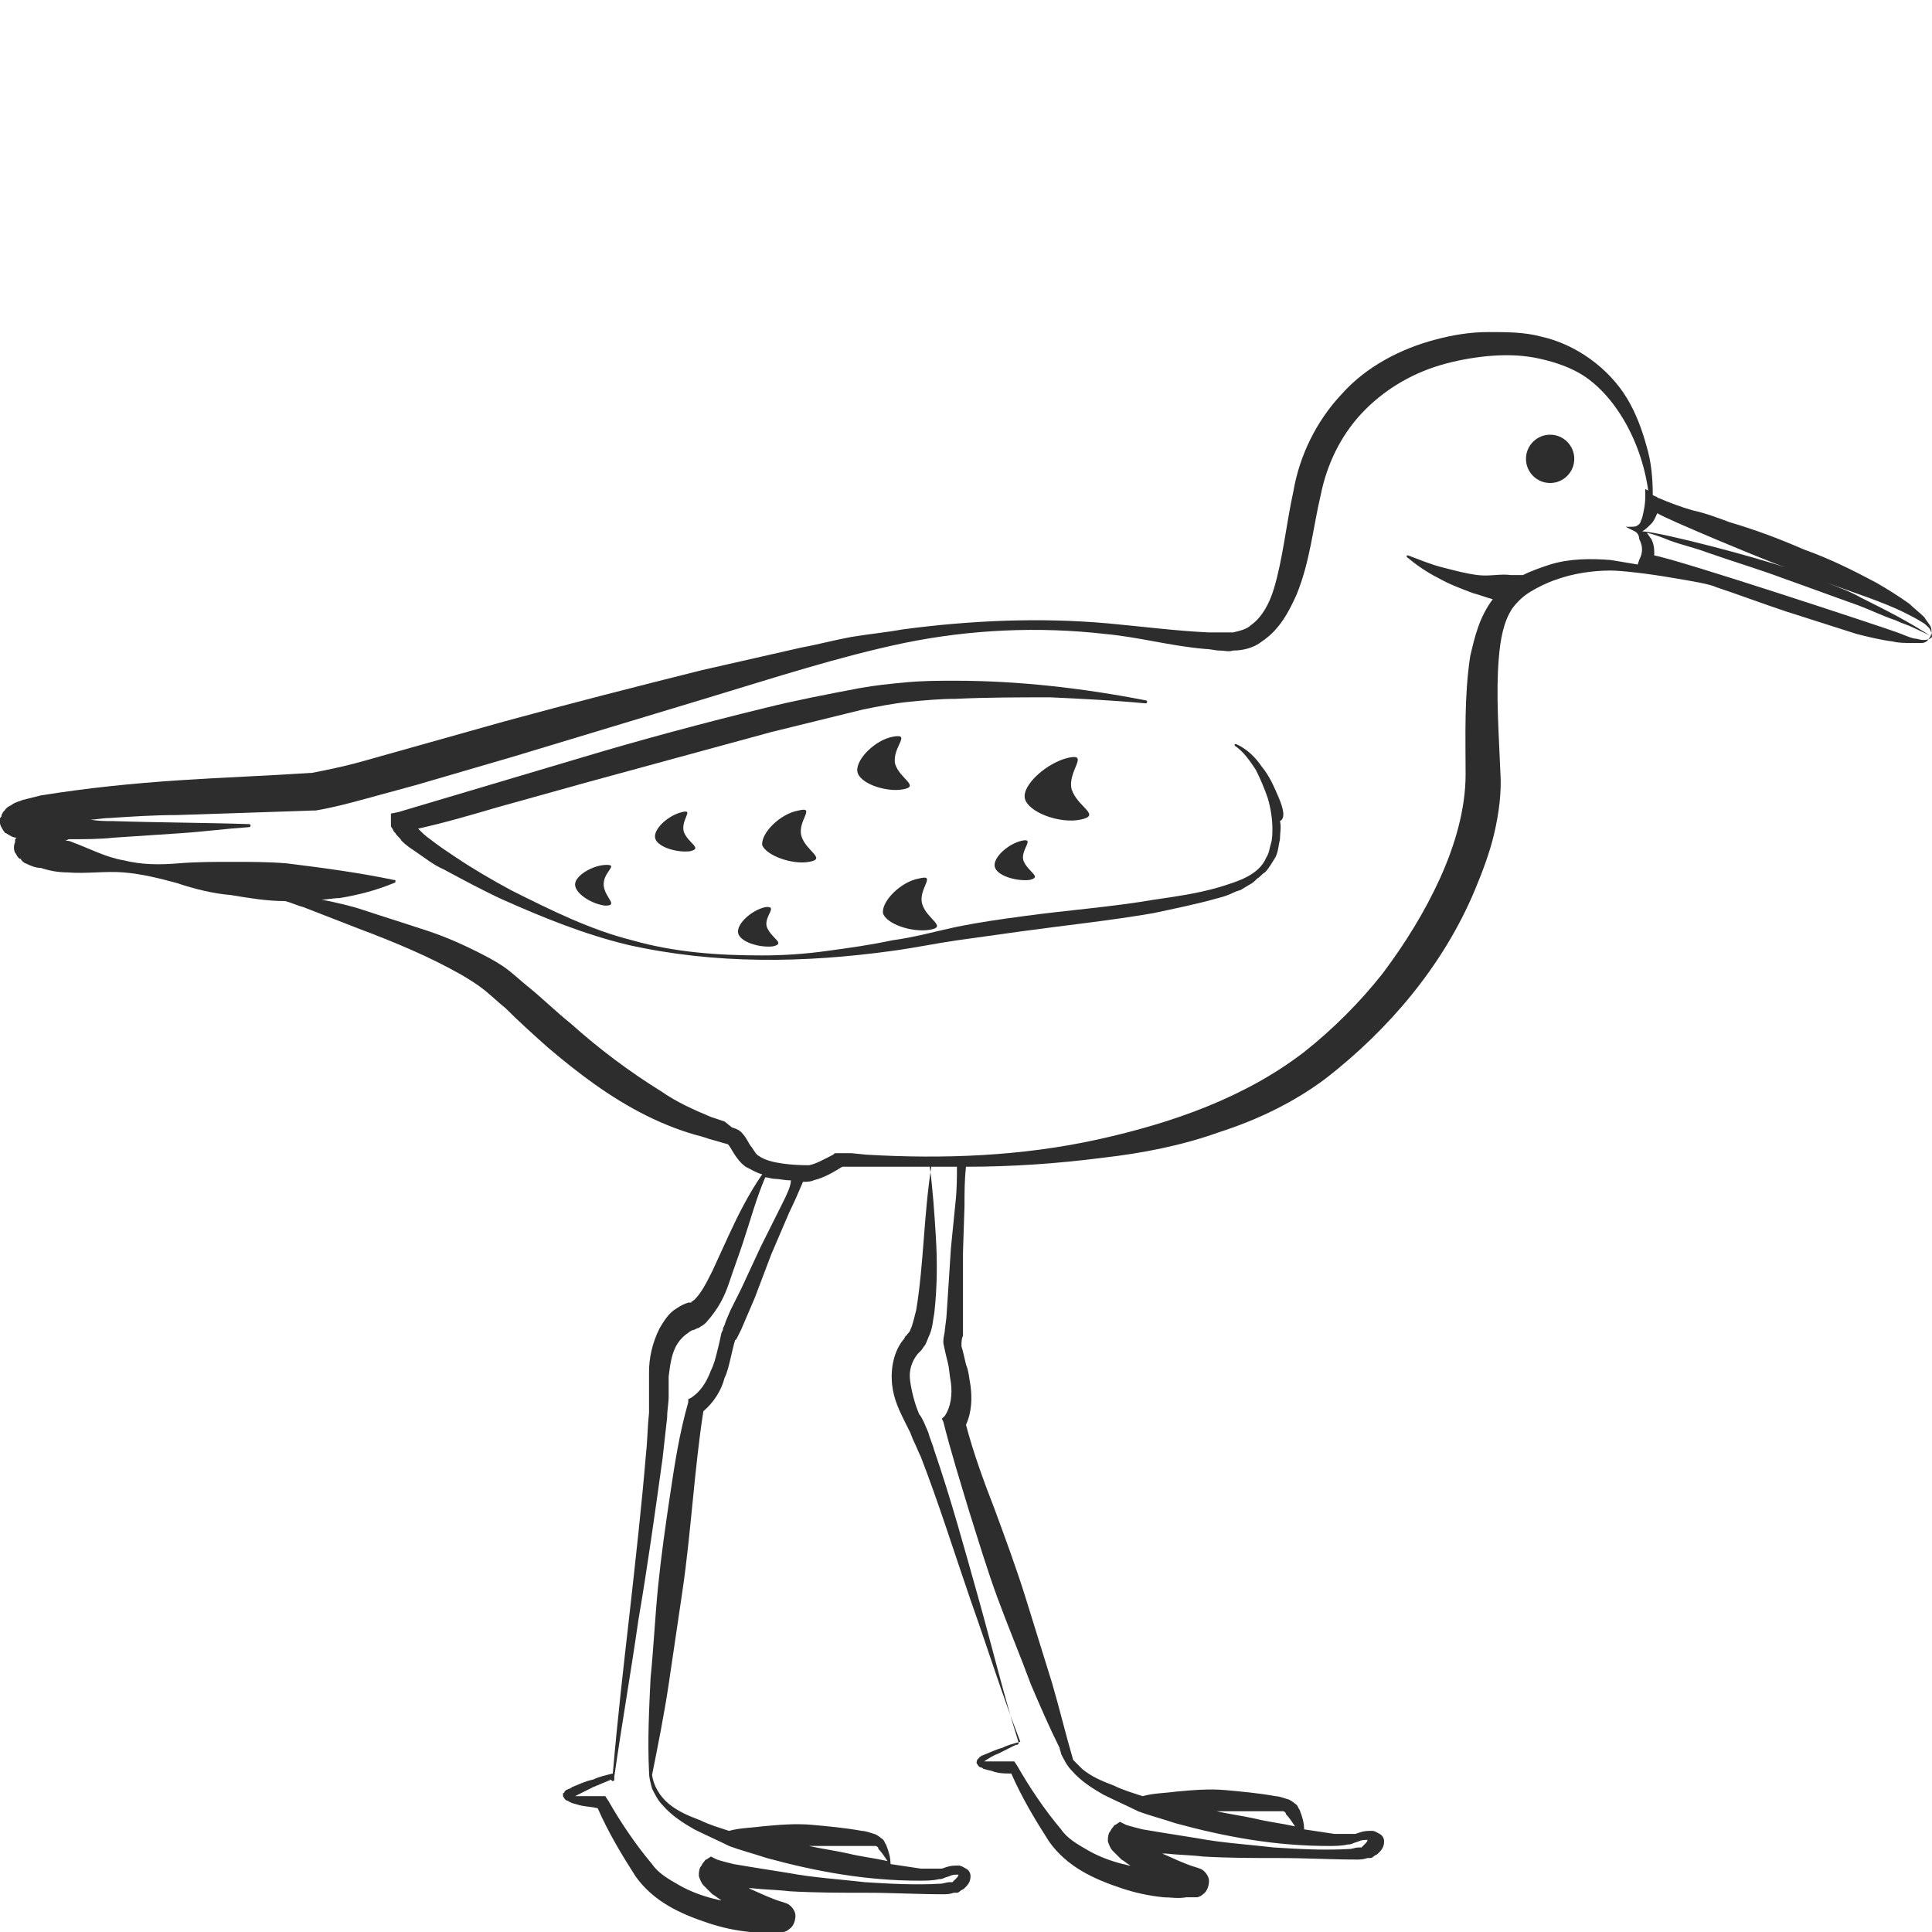 <?xml version="1.0" encoding="utf-8"?>
<!-- Generator: Adobe Illustrator 24.1.2, SVG Export Plug-In . SVG Version: 6.00 Build 0)  -->
<svg version="1.1" id="Layer_1" xmlns="http://www.w3.org/2000/svg" xmlns:xlink="http://www.w3.org/1999/xlink" x="0px" y="0px"
	 viewBox="0 0 128 128" style="enable-background:new 0 0 128 128;" xml:space="preserve">
<style type="text/css">
	.st0{fill:#2D2D2D;}
</style>
<g>
	<ellipse class="st0" cx="102.7" cy="30.4" rx="1.6" ry="1.6"/>
	<path class="st0" d="M127.9,41.5c-0.1-0.2-0.3-0.4-0.4-0.6c-0.3-0.3-0.7-0.6-1-0.9c-0.7-0.5-1.5-1-2.2-1.4
		c-1.5-0.8-3.1-1.6-4.8-2.2c-1.6-0.7-3.2-1.3-4.9-1.8c-0.8-0.3-1.6-0.6-2.5-0.8c-0.7-0.2-1.5-0.5-2.2-0.8c-0.1,0-0.1-0.1-0.2-0.1
		l-0.2-0.1c0-1.1-0.1-2.2-0.4-3.2c-0.3-1.1-0.7-2.2-1.3-3.2c-1.2-2-3.4-3.6-5.7-4.1C101,22,99.8,22,98.6,22c-1.2,0-2.4,0.2-3.5,0.5
		c-2.3,0.6-4.6,1.8-6.2,3.6c-1.7,1.8-2.8,4.1-3.2,6.4C85.2,34.8,85,37,84.4,39c-0.3,1-0.8,1.9-1.5,2.4c-0.3,0.3-0.8,0.4-1.2,0.5
		c-0.2,0-0.5,0-0.8,0c-0.3,0-0.5,0-0.8,0c-2.2-0.1-4.5-0.4-6.7-0.6c-4.5-0.4-9.1-0.2-13.6,0.4c-1.1,0.2-2.2,0.3-3.4,0.5
		c-1.1,0.2-2.2,0.5-3.3,0.7c-2.2,0.5-4.4,1-6.6,1.5c-4.4,1.1-8.7,2.2-13.1,3.4L27,49.6l-3.2,0.9c-1.1,0.3-2.1,0.5-3.1,0.7
		c-3,0.2-5.9,0.3-8.9,0.5c-3,0.2-6,0.5-9.1,1c-0.4,0.1-0.8,0.2-1.2,0.3c-0.2,0.1-0.4,0.1-0.7,0.3c-0.1,0.1-0.3,0.1-0.5,0.4
		c-0.1,0.1-0.1,0.1-0.2,0.3c0,0.1,0,0.1-0.1,0.2c0,0.1,0,0.2,0,0.3c0,0.2,0.1,0.3,0.2,0.5c0.1,0.1,0.1,0.2,0.2,0.2
		c0.3,0.2,0.5,0.3,0.7,0.3c0,0-0.1,0.1-0.1,0.1C1,55.7,1,55.7,1,55.8c-0.1,0.2-0.1,0.5,0,0.7c0.1,0.1,0.1,0.2,0.2,0.3
		c0,0,0.1,0.1,0.1,0.1l0.1,0L1.4,57c0.1,0,0.1,0.1,0.1,0.1c0.1,0,0.1,0.1,0.2,0.1c0.4,0.2,0.7,0.3,1,0.3c0.6,0.2,1.2,0.3,1.8,0.3
		c1.2,0.1,2.5-0.1,3.7,0c1.2,0.1,2.4,0.4,3.5,0.7c1.2,0.4,2.4,0.7,3.6,0.8c1.2,0.2,2.4,0.4,3.6,0.4c0,0,0,0,0,0
		c0.4,0.1,0.8,0.3,1.2,0.4l3.6,1.4c2.4,0.9,4.8,1.9,6.9,3.1c0.5,0.3,1,0.6,1.5,1c0.5,0.4,0.9,0.8,1.4,1.2c0.9,0.9,1.9,1.8,2.8,2.6
		c2,1.7,4.1,3.3,6.5,4.5c1.2,0.6,2.5,1.1,3.7,1.4c0.3,0.1,0.6,0.2,1,0.3c0.3,0.1,0.7,0.2,0.7,0.2c0.2,0.1,0.5,1,1.2,1.5
		c0.4,0.2,0.7,0.4,1.1,0.5c-0.9,1.3-1.6,2.7-2.2,4l-1.1,2.4c-0.4,0.8-0.8,1.6-1.3,2c-0.1,0-0.1,0.1-0.1,0.1c0,0,0,0-0.1,0l0,0
		l-0.1,0c-0.3,0.1-0.5,0.2-0.8,0.4c-0.5,0.3-0.8,0.8-1.1,1.3c-0.5,1-0.7,2-0.7,2.9c0,0.5,0,1,0,1.4c0,0.4,0,0.8,0,1.3
		c-0.1,0.9-0.1,1.8-0.2,2.7c-0.3,3.6-0.7,7.1-1.1,10.7c-0.4,3.5-0.8,7-1.1,10.5c-0.4,0.1-0.9,0.2-1.3,0.4c-0.5,0.1-0.9,0.3-1.4,0.5
		c-0.1,0.1-0.2,0.1-0.4,0.2c0,0-0.1,0.1-0.1,0.1c0,0,0,0.1-0.1,0.1c0,0.1,0,0.2,0,0.2c0.1,0.2,0.2,0.3,0.3,0.3
		c0.3,0.2,0.5,0.2,0.8,0.3c0.4,0.1,0.8,0.1,1.2,0.2c0.7,1.6,1.6,3.1,2.5,4.5c1.2,1.7,3,2.5,4.8,3.1c0.9,0.3,1.8,0.5,2.8,0.6
		c0.5,0,0.9,0.1,1.5,0c0.1,0,0.3,0,0.4,0l0.2,0l0.1,0c0.1,0,0.3-0.1,0.4-0.2c0.3-0.2,0.4-0.6,0.4-0.9c0-0.3-0.3-0.7-0.6-0.8
		l-0.3-0.1c-0.7-0.2-1.5-0.6-2.2-0.9c0.1,0,0.1,0,0.2,0c0.9,0.1,1.7,0.1,2.5,0.2c1.7,0.1,3.4,0.1,5.1,0.1c1.7,0,3.4,0.1,5.1,0.1
		c0.2,0,0.4,0,0.7-0.1c0.1,0,0.1,0,0.2,0c0.1,0,0.2-0.1,0.2-0.1c0.1-0.1,0.2-0.1,0.3-0.2c0.2-0.2,0.4-0.4,0.4-0.8
		c0-0.2-0.1-0.4-0.3-0.5c-0.2-0.1-0.3-0.2-0.5-0.2c-0.3,0-0.5,0-0.8,0.1l-0.3,0.1c-0.1,0-0.1,0-0.2,0c-0.4,0-0.8,0-1.2,0
		c-0.7-0.1-1.3-0.2-2-0.3c0-0.4-0.1-0.8-0.3-1.3c-0.1-0.1-0.1-0.3-0.3-0.4c-0.1-0.1-0.4-0.3-0.5-0.3c-0.3-0.1-0.6-0.2-0.8-0.2
		c-1.1-0.2-2.2-0.3-3.3-0.4c-1.1-0.1-2.2,0-3.3,0.1c-0.7,0.1-1.5,0.1-2.2,0.3c-0.6-0.2-1.3-0.4-1.9-0.7c-0.8-0.3-1.5-0.6-2.1-1.1
		c-0.6-0.5-1-1.2-1.1-1.9c0.4-2,0.8-4,1.1-6c0.3-2,0.6-4.1,0.9-6.1c0.3-2,0.5-4.1,0.7-6.1c0.2-2,0.4-4,0.7-5.9
		c0.7-0.6,1.2-1.4,1.4-2.2c0.2-0.4,0.3-0.9,0.4-1.3c0.1-0.4,0.2-0.9,0.3-1.2l0,0l0.1-0.1l0.1-0.2l0.2-0.4l0.3-0.7l0.6-1.4l1.1-2.9
		l1.2-2.8c0.3-0.6,0.6-1.3,0.9-2c0.2,0,0.5,0,0.7-0.1c0.8-0.2,1.4-0.6,1.9-0.9l0,0l0.2,0l0.5,0l1,0c1.4,0,2.8,0,4.2,0
		c-0.5,3.2-0.5,6.5-1,9.5c-0.1,0.4-0.2,0.8-0.3,1.1c-0.1,0.2-0.1,0.3-0.2,0.4c0,0-0.1,0.1-0.1,0.1c0,0,0,0.1-0.1,0.1l-0.1,0.2
		c-0.7,0.8-0.9,2-0.8,3c0.1,1,0.5,1.8,0.9,2.6c0.1,0.2,0.2,0.4,0.3,0.6l0.2,0.5c0.2,0.4,0.3,0.7,0.5,1.1c1.2,3.1,2.2,6.3,3.3,9.5
		c1.1,3.1,2.1,6.3,3.3,9.4c-0.4,0.1-0.8,0.2-1.2,0.4c-0.4,0.1-0.8,0.3-1.3,0.5c-0.1,0-0.1,0.1-0.2,0.1c0,0.1-0.2,0.1-0.2,0.4
		c0.1,0.2,0.2,0.3,0.3,0.3c0.1,0,0.1,0.1,0.2,0.1c0.3,0.1,0.5,0.1,0.7,0.2c0.4,0.1,0.7,0.1,1.1,0.1c0.7,1.6,1.6,3.1,2.5,4.5
		c1.2,1.7,3,2.5,4.8,3.1c0.9,0.3,1.8,0.5,2.8,0.6c0.5,0,0.9,0.1,1.5,0c0.1,0,0.3,0,0.4,0l0.2,0l0.1,0c0.1,0,0.3-0.1,0.4-0.2
		c0.3-0.2,0.4-0.6,0.4-0.9c0-0.3-0.3-0.7-0.6-0.8l-0.3-0.1c-0.7-0.2-1.5-0.6-2.2-0.9c0.1,0,0.1,0,0.2,0c0.9,0.1,1.7,0.1,2.5,0.2
		c1.7,0.1,3.4,0.1,5.1,0.1c1.7,0,3.4,0.1,5.1,0.1c0.2,0,0.4,0,0.7-0.1c0.1,0,0.1,0,0.2,0c0.1,0,0.2-0.1,0.2-0.1
		c0.1-0.1,0.2-0.1,0.3-0.2c0.2-0.2,0.4-0.4,0.4-0.8c0-0.2-0.1-0.4-0.3-0.5c-0.2-0.1-0.3-0.2-0.5-0.2c-0.3,0-0.5,0-0.8,0.1l-0.3,0.1
		c-0.1,0-0.1,0-0.2,0c-0.4,0-0.8,0-1.2,0c-0.7-0.1-1.3-0.2-2-0.3c0-0.4-0.1-0.8-0.3-1.3c-0.1-0.1-0.1-0.3-0.3-0.4
		c-0.1-0.1-0.4-0.3-0.5-0.3c-0.3-0.1-0.6-0.2-0.8-0.2c-1.1-0.2-2.2-0.3-3.3-0.4c-1.1-0.1-2.2,0-3.3,0.1c-0.7,0.1-1.5,0.1-2.2,0.3
		c-0.6-0.2-1.3-0.4-1.9-0.7c-0.8-0.3-1.5-0.6-2.1-1.1c-0.2-0.2-0.4-0.4-0.6-0.6c-0.5-1.7-0.9-3.4-1.4-5.1c-0.6-1.9-1.2-3.9-1.8-5.8
		c-0.6-1.9-1.3-3.8-2-5.7c-0.7-1.8-1.4-3.7-1.9-5.6c0.4-0.9,0.4-1.8,0.3-2.6c-0.1-0.5-0.1-0.9-0.3-1.4c-0.1-0.4-0.2-0.9-0.3-1.2
		c0-0.3,0-0.5,0.1-0.7l0-0.8l0-1.6l0-3.1l0.1-3.1c0-0.9,0-1.7,0.1-2.6c3,0,6-0.2,9.1-0.6c2.6-0.3,5.2-0.8,7.7-1.7
		c2.5-0.8,5-2,7.1-3.6C92,68.2,95.6,64,97.7,59c0.5-1.2,1-2.5,1.3-3.8c0.3-1.3,0.5-2.7,0.4-4.1c-0.1-2.6-0.3-5.1-0.1-7.5
		c0.1-1.2,0.3-2.4,0.9-3.3c0.3-0.4,0.7-0.8,1.2-1.1c0.5-0.3,1.1-0.6,1.7-0.8c1.1-0.4,2.4-0.6,3.6-0.6c0.7,0,2.5,0.2,4.2,0.5
		c1.2,0.2,2.4,0.4,2.8,0.6c1.5,0.5,3.1,1.1,4.6,1.6c1.6,0.5,3.1,1,4.7,1.5c0.8,0.2,1.6,0.4,2.4,0.5c0.4,0.1,0.8,0.1,1.3,0.1
		c0.2,0,0.4,0,0.6,0c0.2,0,0.4-0.1,0.5-0.3c0,0,0,0,0,0c0,0,0,0,0,0c0,0,0,0,0,0C128,42.1,128,41.7,127.9,41.5z M109.8,34
		c0.6,0.4,7.1,3.1,8.5,3.6c-1.7-0.6-8-2.3-9.5-2.4c0.2-0.1,0.4-0.3,0.6-0.5C109.6,34.5,109.7,34.2,109.8,34z M53.8,122.3
		c1.1,0,2.2,0,3.2,0l0.8,0c0.1,0,0.1,0,0.2,0c0.1,0,0.2,0.1,0.2,0.2c0.2,0.2,0.4,0.5,0.6,0.8c-0.9-0.2-1.8-0.3-2.6-0.5
		c-0.9-0.2-1.7-0.3-2.6-0.5C53.7,122.3,53.7,122.3,53.8,122.3z M51.8,79.8l-1.4,2.8l-1.3,2.8l-0.7,1.4l-0.3,0.7L48,87.8l-0.1,0.2
		l0,0.1c0,0,0,0,0,0l-0.1,0.2c-0.1,0.5-0.2,0.9-0.3,1.3c-0.1,0.4-0.2,0.8-0.4,1.2c-0.3,0.8-0.7,1.4-1.3,1.8l-0.2,0.1l0,0.2
		C45,95,44.7,97,44.4,99c-0.3,2-0.6,4.1-0.8,6.1c-0.2,2-0.3,4.1-0.5,6.1c-0.1,2.1-0.2,4.1-0.1,6.2c0,0,0,0,0,0
		c0,0.4,0.1,0.7,0.2,1.1c0.2,0.4,0.4,0.8,0.7,1.1c0.6,0.7,1.4,1.2,2.1,1.6c0.8,0.4,1.5,0.7,2.3,1.1c0.8,0.3,1.6,0.5,2.5,0.8
		c3.3,0.9,6.6,1.5,10.1,1.5c0.4,0,0.9,0,1.3-0.1c0.1,0,0.2,0,0.4-0.1l0.3-0.1c0.2-0.1,0.4-0.1,0.5-0.1c0.1,0,0.1,0,0.1,0
		c0,0,0,0,0,0c0,0.1-0.1,0.2-0.2,0.3c-0.1,0.1-0.1,0.1-0.2,0.2c-0.1,0,0,0-0.1,0c0,0-0.1,0-0.1,0c-0.2,0-0.4,0.1-0.6,0.1
		c-1.7,0.1-3.4,0-5-0.1c-1.7-0.2-3.4-0.3-5-0.6l-2.5-0.4l-1.2-0.2c-0.4-0.1-0.8-0.2-1.1-0.3l-0.4-0.2l-0.3,0.2
		c-0.1,0-0.1,0.1-0.2,0.2c-0.1,0.1-0.1,0.2-0.2,0.3c-0.1,0.2-0.1,0.4-0.1,0.6c0.1,0.3,0.2,0.5,0.3,0.6c0.2,0.2,0.4,0.4,0.6,0.6
		c0.2,0.1,0.4,0.3,0.6,0.4c-0.2,0-0.4-0.1-0.5-0.1c-0.8-0.2-1.6-0.5-2.3-0.9c-0.7-0.4-1.4-0.8-1.8-1.4c-1.1-1.3-2.1-2.8-2.9-4.2
		l-0.2-0.3l-0.3,0c-0.5,0-0.9,0-1.4,0c-0.1,0-0.2,0-0.3,0c0.4-0.2,0.8-0.4,1.2-0.6l1.2-0.5c0,0,0,0,0,0c0,0,0,0.1,0.1,0.1
		c0,0,0.1,0,0.1-0.1l0,0c0-0.1,0-0.1,0-0.2c0,0,0,0,0,0c0,0,0,0,0,0c0.5-3.5,1.1-6.9,1.6-10.4c0.6-3.5,1.1-7.1,1.6-10.7l0.3-2.7
		c0-0.5,0.1-0.9,0.1-1.4c0-0.5,0-0.9,0-1.3c0.1-0.8,0.2-1.6,0.6-2.2c0.2-0.3,0.4-0.5,0.7-0.7c0.1-0.1,0.3-0.2,0.4-0.2l0.2-0.1
		c0.1,0,0.2-0.1,0.2-0.1c0.2-0.1,0.3-0.2,0.4-0.3c0.8-0.9,1.2-1.7,1.5-2.6c0.3-0.9,0.6-1.7,0.9-2.6c0.5-1.5,0.9-3,1.5-4.4
		c0.2,0,0.4,0.1,0.6,0.1c0.3,0,0.7,0.1,1,0.1c0,0,0.1,0,0.1,0C52.4,78.6,52.1,79.2,51.8,79.8z M80.8,120c1.1,0,2.2,0,3.2,0l0.8,0
		c0.1,0,0.1,0,0.2,0c0.1,0,0.2,0.1,0.2,0.2c0.2,0.2,0.4,0.5,0.6,0.8c-0.9-0.2-1.8-0.3-2.6-0.5c-0.9-0.2-1.7-0.3-2.6-0.5
		C80.7,120,80.8,120,80.8,120z M63.3,79.7L63,82.7l-0.2,3.1l-0.1,1.5l-0.1,0.8c0,0.2-0.1,0.5-0.1,0.7l0,0.1l0,0.1
		c0.1,0.5,0.2,0.9,0.3,1.3c0.1,0.4,0.1,0.8,0.2,1.3c0.1,0.8,0,1.6-0.4,2.2L62.4,94l0.1,0.2c0.5,2,1.1,3.9,1.7,5.9
		c0.6,1.9,1.2,3.9,1.9,5.8c0.7,1.9,1.5,3.8,2.2,5.7c0.6,1.4,1.2,2.8,1.9,4.2c0,0.1,0.1,0.3,0.1,0.4c0.2,0.4,0.4,0.8,0.7,1.1
		c0.6,0.7,1.4,1.2,2.1,1.6c0.8,0.4,1.5,0.7,2.3,1.1c0.8,0.3,1.6,0.5,2.5,0.8c3.3,0.9,6.6,1.5,10.1,1.5c0.4,0,0.9,0,1.3-0.1
		c0.1,0,0.2,0,0.4-0.1l0.3-0.1c0.2-0.1,0.4-0.1,0.5-0.1c0.1,0,0.1,0,0.1,0c0,0,0,0,0,0c0,0.1-0.1,0.2-0.2,0.3
		c-0.1,0.1-0.1,0.1-0.2,0.2c-0.1,0,0,0-0.1,0c0,0-0.1,0-0.1,0c-0.2,0-0.4,0.1-0.6,0.1c-1.7,0.1-3.4,0-5-0.1c-1.7-0.2-3.4-0.3-5-0.6
		l-2.5-0.4l-1.2-0.2c-0.4-0.1-0.8-0.2-1.1-0.3l-0.4-0.2l-0.3,0.2c-0.1,0-0.1,0.1-0.2,0.2c-0.1,0.1-0.1,0.2-0.2,0.3
		c-0.1,0.2-0.1,0.4-0.1,0.6c0.1,0.3,0.2,0.5,0.3,0.6c0.2,0.2,0.4,0.4,0.6,0.6c0.2,0.1,0.4,0.3,0.6,0.4c-0.2,0-0.4-0.1-0.5-0.1
		c-0.8-0.2-1.6-0.5-2.3-0.9c-0.7-0.4-1.4-0.8-1.8-1.4c-1.1-1.3-2.1-2.8-2.9-4.2l-0.2-0.3l-0.3,0c-0.4,0-0.9,0-1.3,0
		c-0.1,0-0.3,0-0.4,0c0.3-0.2,0.6-0.4,0.9-0.5l1.2-0.6c0,0,0,0,0.1,0c0,0,0.1-0.1,0.1-0.1l0,0c-1-3.2-1.8-6.5-2.7-9.7
		c-0.9-3.2-1.8-6.5-2.9-9.7c-0.1-0.4-0.3-0.8-0.4-1.2l-0.3-0.7c-0.1-0.2-0.2-0.4-0.3-0.5c-0.3-0.7-0.5-1.5-0.6-2.2
		c-0.1-0.7,0.1-1.3,0.5-1.8l0.2-0.2c0.1-0.1,0.2-0.3,0.3-0.4c0.1-0.2,0.2-0.5,0.3-0.7c0.2-0.5,0.2-0.9,0.3-1.4
		c0.2-1.8,0.2-3.5,0.1-5.1c-0.1-1.6-0.2-3.1-0.4-4.6c0.6,0,1.2,0,1.8,0C63.4,78,63.4,78.8,63.3,79.7z M108.6,37.1l-0.1,0.3
		c-0.6-0.1-1.2-0.2-1.8-0.3c-1.3-0.1-2.7-0.1-4,0.3c-0.6,0.2-1.2,0.4-1.8,0.7c-0.3,0-0.6,0-0.8,0c-0.7-0.1-1.4,0.1-2.2,0
		c-0.8-0.1-1.5-0.3-2.3-0.5c-0.8-0.2-1.5-0.5-2.3-0.8c0,0-0.1,0-0.1,0c0,0,0,0.1,0,0.1c0.6,0.5,1.3,1,2.1,1.4c0.7,0.4,1.5,0.7,2.3,1
		c0.4,0.1,0.9,0.3,1.3,0.4c-0.9,1.2-1.2,2.5-1.5,3.8c-0.4,2.7-0.3,5.3-0.3,7.8c0,2.3-0.7,4.7-1.7,6.9c-1,2.2-2.3,4.3-3.8,6.3
		c-1.5,1.9-3.3,3.7-5.2,5.2c-3.9,3-8.7,4.7-13.7,5.8c-5,1.1-10.2,1.3-15.3,1l-1-0.1l-0.5,0l-0.2,0c0,0,0,0-0.1,0c-0.1,0-0.2,0-0.2,0
		c-0.1,0-0.1,0-0.2,0.1c-0.6,0.3-1.1,0.6-1.6,0.7c-1,0-2.6-0.1-3.3-0.6c-0.2-0.1-0.3-0.3-0.5-0.6c-0.2-0.2-0.3-0.6-0.7-1
		c-0.2-0.2-0.6-0.3-0.6-0.3L48,74.3c-0.3-0.1-0.6-0.2-0.9-0.3c-1.2-0.5-2.3-1-3.3-1.7c-2.1-1.3-4.1-2.8-6-4.5
		c-1-0.8-1.9-1.7-2.9-2.5c-0.5-0.4-1-0.9-1.6-1.3c-0.6-0.4-1.2-0.7-1.8-1c-1.2-0.6-2.4-1.1-3.7-1.5c-1.2-0.4-2.5-0.8-3.7-1.2
		c-0.9-0.3-1.8-0.5-2.8-0.7c0.4,0,0.8-0.1,1.2-0.1c1.2-0.2,2.4-0.5,3.6-1c0,0,0.1,0,0.1-0.1c0-0.1,0-0.1-0.1-0.1
		c-2.4-0.5-4.7-0.8-7.1-1.1c-1.2-0.1-2.4-0.1-3.6-0.1c-1.2,0-2.4,0-3.6,0.1c-1.2,0.1-2.4,0.1-3.6-0.2c-1.2-0.2-2.3-0.8-3.4-1.2
		c-0.2-0.1-0.3-0.1-0.5-0.1c0.1,0,0.2-0.1,0.3-0.1c1,0,2,0,2.9-0.1c1.5-0.1,3-0.2,4.5-0.3c1.5-0.1,3-0.3,4.5-0.4
		c0.1,0,0.1-0.1,0.1-0.1c0-0.1-0.1-0.1-0.1-0.1c-3-0.1-6-0.1-9-0.2c-0.5,0-1,0-1.5-0.1c0.4,0,0.8-0.1,1.2-0.1c1.5-0.1,3-0.2,4.5-0.2
		l9-0.3l0.1,0l0.1,0c1.2-0.2,2.3-0.5,3.4-0.8l3.3-0.9l6.5-1.9c4.3-1.3,8.6-2.6,12.9-3.9c4.3-1.3,8.6-2.7,12.9-3.6
		c4.4-0.9,8.9-1.1,13.3-0.6c1.1,0.1,2.2,0.3,3.3,0.5c1.1,0.2,2.2,0.4,3.4,0.5c0.3,0,0.6,0.1,0.9,0.1c0.3,0,0.6,0.1,0.9,0
		c0.7,0,1.4-0.2,1.9-0.6c1.2-0.8,1.8-2,2.3-3.1c0.9-2.2,1.1-4.5,1.6-6.6c0.4-2,1.3-3.9,2.7-5.4c1.4-1.5,3.2-2.6,5.2-3.2
		c1-0.3,2.1-0.5,3.1-0.6c1.1-0.1,2.1-0.1,3.2,0.1c1,0.2,2,0.5,2.9,1c0.9,0.5,1.7,1.3,2.3,2.1c1.2,1.6,2,3.6,2.3,5.7l-0.2-0.1l0,0.6
		c0,0.4-0.1,0.9-0.2,1.3c-0.1,0.2-0.1,0.4-0.3,0.5c-0.1,0.1-0.3,0.1-0.5,0.1c0,0-0.1,0-0.1,0c-0.1,0-0.1,0-0.2,0c0,0,0,0,0.1,0
		c0,0-0.1,0-0.1,0c0.2,0.1,0.4,0.2,0.6,0.3c0.2,0.1,0.3,0.3,0.3,0.5c0,0,0,0,0,0C108.9,36.3,108.8,36.7,108.6,37.1z M127.4,42.4
		c-0.2,0-0.4-0.1-0.6-0.1c-0.4-0.1-0.8-0.3-1.1-0.4c-0.8-0.3-14.4-4.8-16.1-5.1c0-0.4,0-0.7-0.2-1.1c-0.1-0.1-0.2-0.3-0.3-0.4
		c0.5,0.1,1,0.3,1.5,0.5c0.8,0.3,1.7,0.5,2.5,0.8c1.7,0.6,3.4,1.1,5,1.7c1.7,0.6,3.3,1.2,5,1.8c0.8,0.3,1.6,0.7,2.5,1
		c0.4,0.2,0.8,0.3,1.2,0.5c0.4,0.2,1.1,0.5,1.2,0.6C127.8,42.4,127.6,42.4,127.4,42.4z M123.3,39.6c-0.7-0.4-1.5-0.7-2.3-1l2.8,1
		c0.8,0.3,1.6,0.6,2.4,1c0.4,0.2,0.8,0.4,1.1,0.6c0.2,0.1,0.3,0.2,0.5,0.4c0.1,0.1,0.2,0.4,0.2,0.6
		C126.5,41.2,124.9,40.4,123.3,39.6z"/>
	<path class="st0" d="M84.7,52.8c-0.3-0.7-0.6-1.4-1.1-2c-0.4-0.6-1-1.2-1.7-1.5c0,0-0.1,0-0.1,0c0,0,0,0.1,0,0.1l0,0
		c0.6,0.4,1,1,1.4,1.6c0.3,0.6,0.6,1.3,0.8,1.9c0.2,0.7,0.3,1.4,0.3,2c0,0.3,0,0.7-0.1,1c-0.1,0.3-0.1,0.6-0.3,0.9
		c-0.5,1.2-1.9,1.6-3.2,2c-1.4,0.4-2.8,0.6-4.2,0.8c-2.9,0.5-5.8,0.7-8.7,1.1c-1.5,0.2-2.9,0.4-4.4,0.7c-1.4,0.3-2.8,0.7-4.3,0.9
		c-1.4,0.3-2.8,0.5-4.3,0.7c-1.4,0.2-2.9,0.3-4.3,0.3c-2.9,0-5.8-0.2-8.6-1c-2.8-0.7-5.4-2-8-3.3c-1.3-0.7-2.5-1.4-3.7-2.2
		c-0.6-0.4-1.2-0.8-1.7-1.2c-0.3-0.2-0.5-0.4-0.8-0.7c1.8-0.4,3.5-0.9,5.2-1.4l6.1-1.7c4-1.1,8.1-2.2,12.1-3.3c2-0.5,4.1-1,6.1-1.5
		c1-0.2,2-0.4,3-0.5c1-0.1,2.1-0.2,3.1-0.2c2.1-0.1,4.2-0.1,6.3-0.1c2.1,0.1,4.2,0.2,6.3,0.4c0,0,0.1,0,0.1-0.1c0,0,0-0.1-0.1-0.1
		c-4.1-0.8-8.4-1.3-12.6-1.3c-1.1,0-2.1,0-3.2,0.1c-1.1,0.1-2.1,0.2-3.2,0.4c-2.1,0.4-4.2,0.8-6.2,1.3c-4.1,1-8.2,2.1-12.2,3.3
		c-4,1.2-8.1,2.4-12.1,3.6l-0.5,0.1l0,0.4c0,0.1,0,0.3,0,0.4c0,0.1,0.1,0.2,0.1,0.2l0.1,0.2l0.1,0.1c0.1,0.2,0.3,0.3,0.4,0.5
		c0.3,0.3,0.6,0.5,0.9,0.7c0.6,0.4,1.2,0.9,1.9,1.2c1.3,0.7,2.6,1.4,3.9,2c2.7,1.2,5.4,2.3,8.3,3c5.8,1.3,11.7,1.2,17.5,0.4
		c1.5-0.2,2.9-0.5,4.3-0.7c1.4-0.2,2.9-0.4,4.3-0.6c2.9-0.4,5.8-0.7,8.7-1.2c1.4-0.3,2.9-0.6,4.3-1c0.4-0.1,0.7-0.2,1.1-0.4
		c0.2-0.1,0.4-0.1,0.5-0.2l0.5-0.3c0.2-0.1,0.3-0.2,0.5-0.4c0.2-0.1,0.3-0.3,0.5-0.4c0.3-0.3,0.5-0.7,0.7-1c0.2-0.4,0.2-0.8,0.3-1.2
		c0-0.4,0.1-0.8,0-1.2C85.2,54.2,85,53.5,84.7,52.8z"/>
	<path class="st0" d="M71.6,54.3c1.4-0.3-0.2-0.8-0.6-2c-0.3-1.2,1.2-2.4-0.2-2.1s-3.1,1.8-2.9,2.7C68.1,53.8,70.2,54.6,71.6,54.3z"
		/>
	<path class="st0" d="M59.2,48.8c-1.2,0.2-2.5,1.5-2.4,2.3s1.9,1.4,3,1.2c1.2-0.2-0.2-0.7-0.5-1.7C59.1,49.5,60.4,48.6,59.2,48.8z"
		/>
	<path class="st0" d="M61.6,61.6c1.2-0.2-0.2-0.7-0.5-1.7c-0.3-1,1-2-0.2-1.7c-1.2,0.2-2.5,1.5-2.4,2.3
		C58.7,61.2,60.4,61.8,61.6,61.6z"/>
	<path class="st0" d="M53.6,57.1c1.2-0.2-0.2-0.7-0.5-1.7c-0.3-1,1-2-0.2-1.7c-1.2,0.2-2.5,1.5-2.4,2.3
		C50.8,56.7,52.5,57.3,53.6,57.1z"/>
	<path class="st0" d="M50.7,60.1c-0.9,0.2-1.9,1.1-1.8,1.7s1.4,1,2.3,0.9c0.9-0.2-0.1-0.5-0.4-1.3C50.6,60.7,51.6,60,50.7,60.1z"/>
	<path class="st0" d="M67.7,55.7c-0.9,0.2-1.9,1.1-1.8,1.7c0.1,0.6,1.4,1,2.3,0.9c0.9-0.2-0.1-0.5-0.4-1.3
		C67.6,56.3,68.6,55.5,67.7,55.7z"/>
	<path class="st0" d="M45.2,53.8c-0.9,0.2-1.9,1.1-1.8,1.7c0.1,0.6,1.4,1,2.3,0.9c0.9-0.2-0.1-0.5-0.4-1.3
		C45.1,54.3,46,53.6,45.2,53.8z"/>
	<path class="st0" d="M40.2,57.3c-0.9,0-2.1,0.7-2.1,1.3c0,0.6,1.1,1.3,2,1.4c0.9,0,0-0.5-0.1-1.3C39.9,57.8,41,57.3,40.2,57.3z"/>
</g>
</svg>
